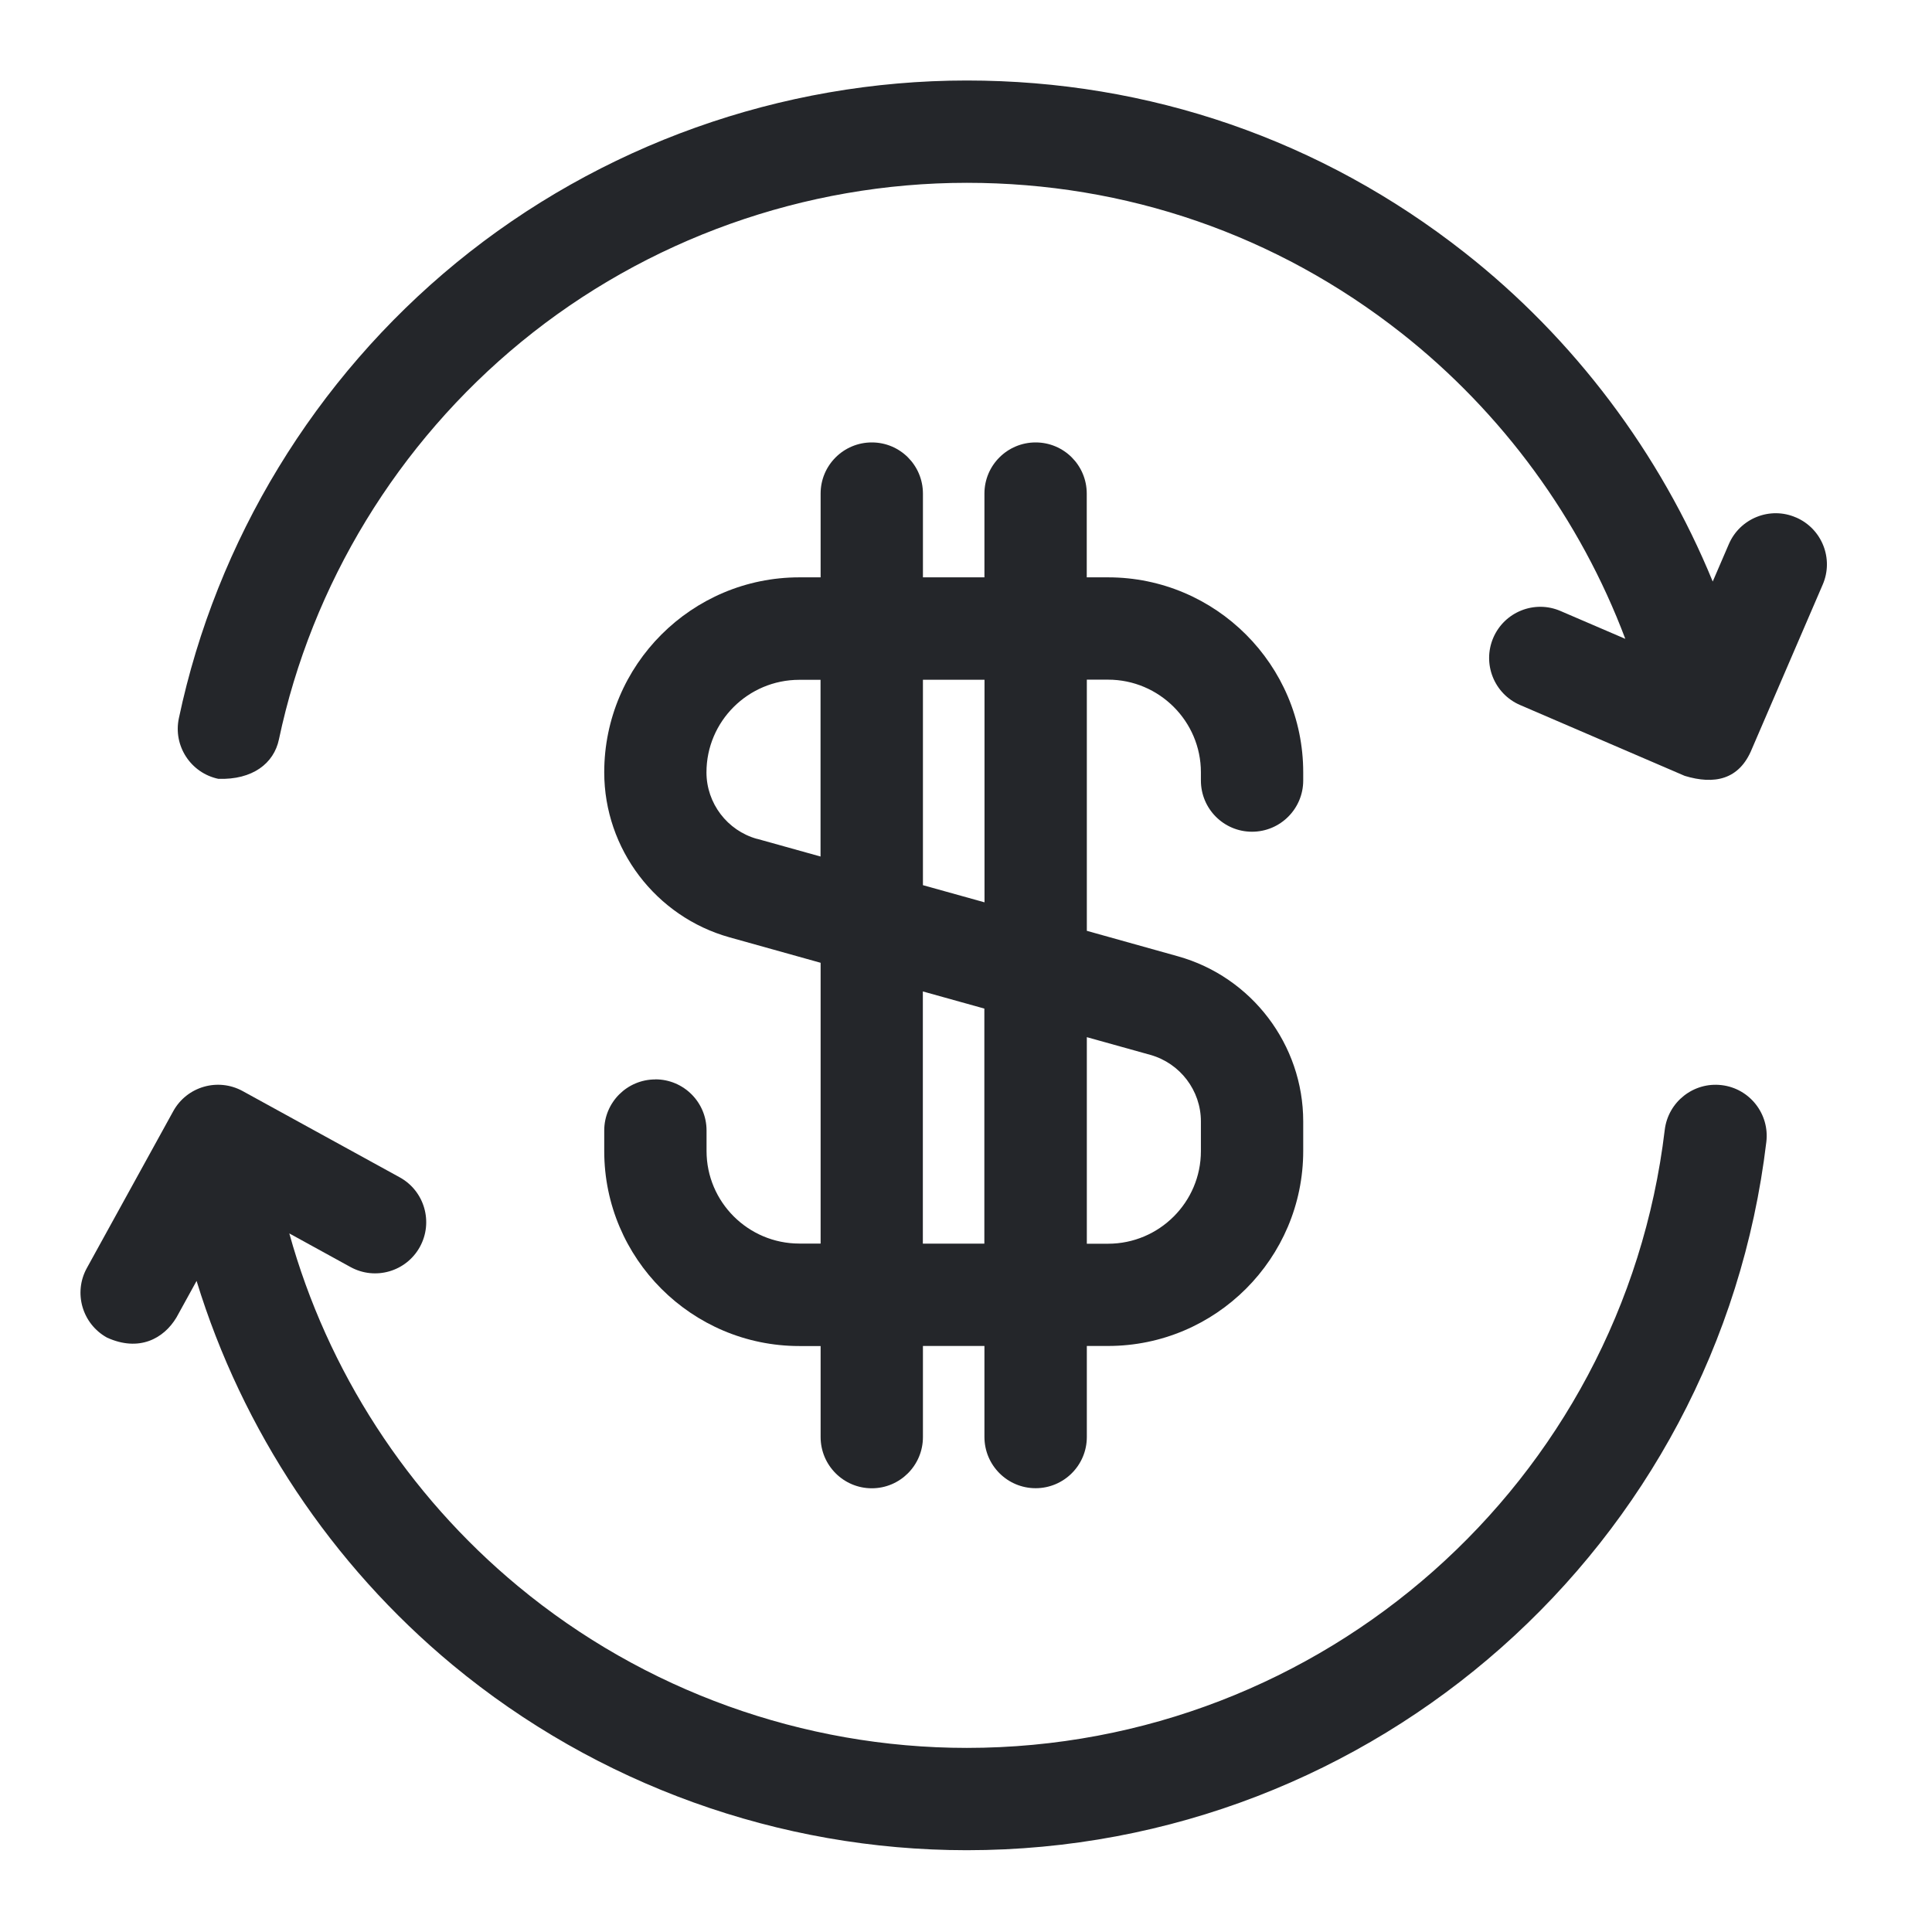 <svg xmlns="http://www.w3.org/2000/svg" width="24" height="24" viewBox="0 0 24 24">
    <g fill="none" fill-rule="evenodd">
        <g>
            <g>
                <g>
                    <path d="M0 0L24 0 24 24 0 24z" transform="translate(-997, -183) translate(981, 75) translate(16, 108)"/>
                    <g fill="#24262A" fill-rule="nonzero">
                        <path d="M20.387 12.48c-.348-.042-.665.207-.707.556-.522 4.376-4.25 7.677-8.67 7.677-2.033 0-4.013-.713-5.574-2.008-1.376-1.14-2.37-2.679-2.842-4.383l.759.417c.308.17.694.057.863-.25.169-.308.057-.695-.251-.864l-1.95-1.071c-.308-.169-.694-.057-.863.25L.079 14.752c-.17.308-.057.694.25.864.397.181.705.014.863-.25l.25-.454c.568 1.853 1.675 3.522 3.182 4.772 1.79 1.483 4.057 2.3 6.386 2.3 5.064 0 9.334-3.782 9.932-8.798.042-.348-.207-.665-.555-.706zM21.31 5.428c-.321-.14-.696.01-.834.332l-.2.464c-.653-1.593-1.718-3.014-3.083-4.087C15.415.739 13.277 0 11.01 0 8.702 0 6.45.804 4.668 2.264c-1.756 1.44-2.98 3.45-3.446 5.658-.073.343.147.68.49.753.425.014.69-.191.753-.49.407-1.927 1.476-3.68 3.01-4.938 1.554-1.274 3.52-1.976 5.535-1.976 1.98 0 3.846.645 5.397 1.865 1.258.99 2.224 2.316 2.783 3.8l-.805-.346c-.322-.139-.696.01-.835.333-.138.322.01.696.333.835l2.045.88c.367.112.678.05.834-.333l.88-2.042c.14-.322-.009-.696-.331-.835z" transform="translate(-997, -183) translate(981, 75) translate(16, 108) translate(1, 1)"/>
                        <path d="M7.141 12.409c-.35 0-.635.284-.635.635v.255c0 1.335 1.087 2.422 2.424 2.422h.264v1.13c0 .352.285.637.636.637.35 0 .635-.285.635-.636V15.72h.764v1.13c0 .352.285.637.636.637.351 0 .636-.285.636-.636V15.72h.264c1.336 0 2.424-1.087 2.424-2.422v-.368c0-.952-.64-1.795-1.558-2.051l-1.13-.316v-3.12h.264c.635 0 1.153.517 1.153 1.151v.102c0 .351.284.636.635.636.351 0 .636-.285.636-.636v-.102c0-1.335-1.088-2.422-2.424-2.422H12.5v-1.04c0-.352-.284-.636-.635-.636-.351 0-.636.284-.636.635v1.041h-.764v-1.04c0-.352-.284-.636-.635-.636-.351 0-.636.284-.636.635v1.041H8.93c-1.337 0-2.424 1.087-2.424 2.422 0 .951.64 1.794 1.557 2.05l1.131.316v3.488H8.93c-.636 0-1.153-.516-1.153-1.15v-.255c0-.35-.284-.635-.636-.635zm6.149-.305c.37.104.628.443.628.826v.37c0 .633-.517 1.15-1.153 1.15h-.264v-2.566l.789.22zm-2.06-4.66v2.765l-.765-.213V7.444h.764zM8.404 9.421c-.37-.103-.628-.443-.628-.826 0-.634.517-1.15 1.153-1.15h.264V9.64l-.789-.22zm2.06 1.895l.764.213v2.92h-.764v-3.133z" transform="translate(-997, -183) translate(981, 75) translate(16, 108) translate(1, 1)"/>
                    </g>
                </g>
            </g>
        </g>
    </g>
</svg>
